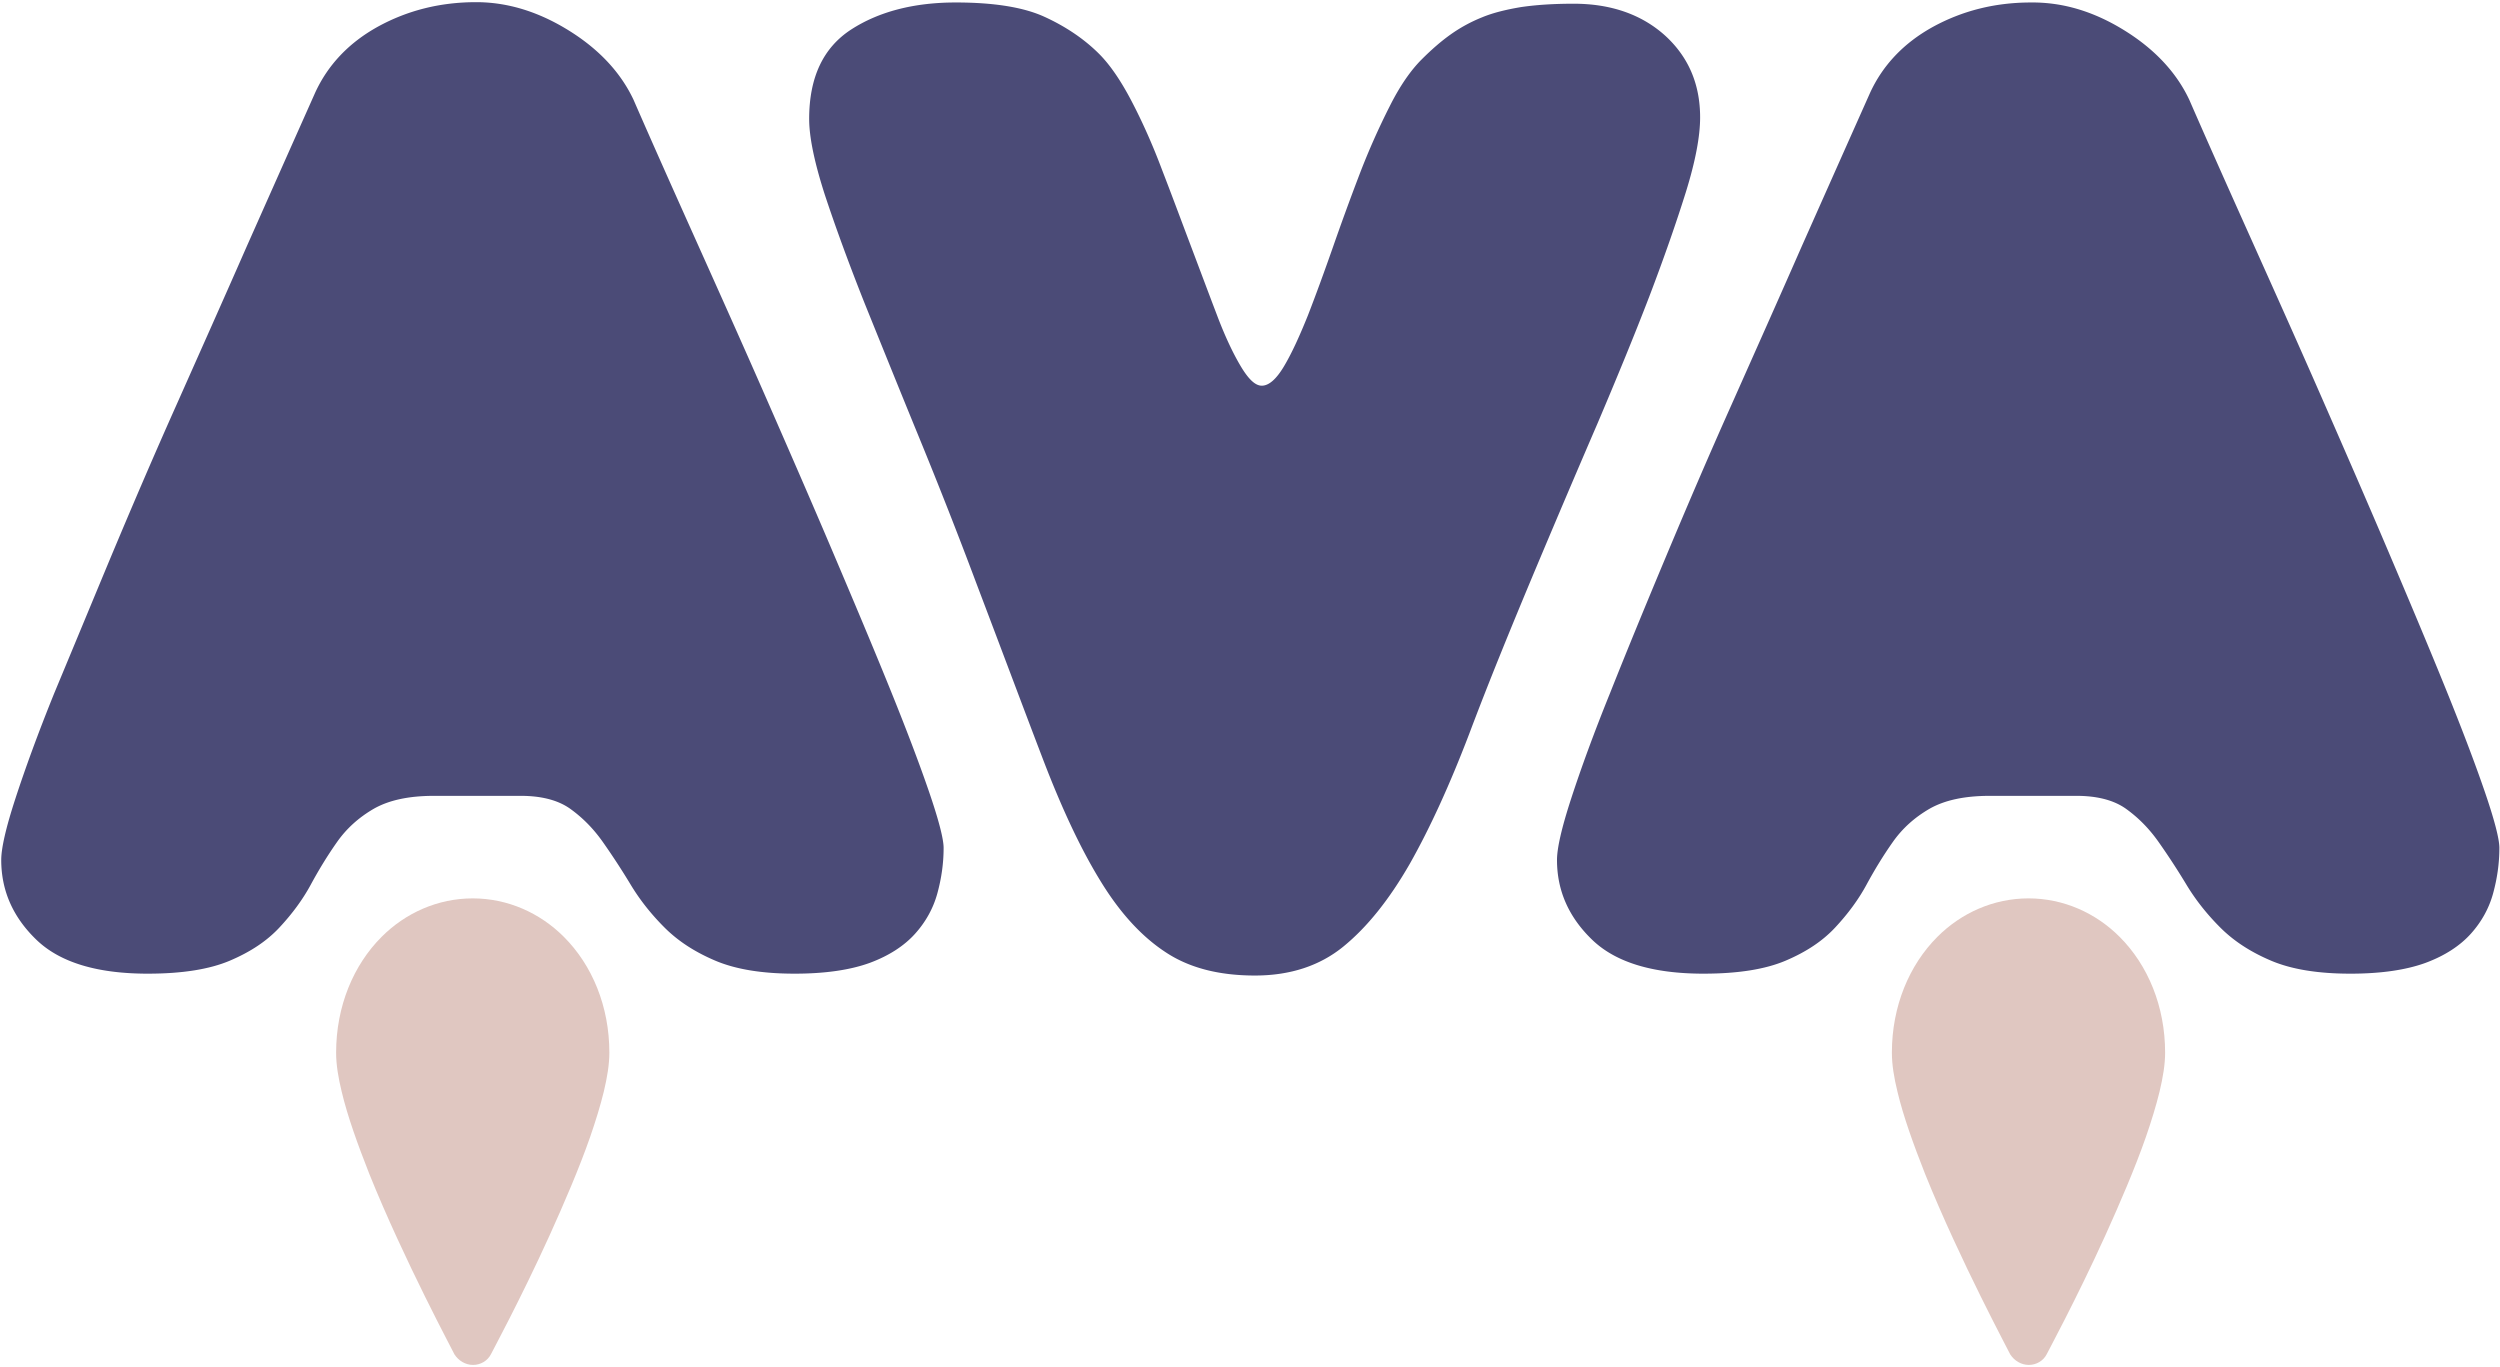 <svg xmlns="http://www.w3.org/2000/svg" xmlns:xlink="http://www.w3.org/1999/xlink" width="512" height="280" viewBox="0 0 512 280"><path fill="#4B4B77" d="M116.548 6.281c6.218 3.87 10.595 8.629 13.197 14.148c3.87 8.883 8.184 18.526 12.879 28.995c4.695 10.468 9.453 21.063 14.148 31.785s9.263 21.191 13.577 31.342c4.315 10.151 8.248 19.478 11.674 27.916q5.139 12.657 8.185 21.508c2.03 5.9 3.045 9.834 3.045 11.674c0 3.172-.444 6.217-1.269 9.263c-.825 3.045-2.347 5.836-4.568 8.31s-5.33 4.505-9.263 5.965c-3.997 1.459-9.136 2.22-15.417 2.22c-6.662 0-12.054-.888-16.242-2.664c-4.187-1.777-7.613-3.998-10.405-6.79c-2.791-2.79-5.075-5.71-6.915-8.754a149 149 0 0 0-5.71-8.756c-1.967-2.791-4.188-5.012-6.662-6.788s-5.9-2.665-10.151-2.665H88.886c-5.202 0-9.263.888-12.372 2.665c-3.045 1.776-5.52 3.997-7.486 6.788s-3.743 5.71-5.393 8.756c-1.65 3.045-3.806 5.963-6.408 8.755c-2.601 2.791-5.964 5.012-10.15 6.789c-4.188 1.776-9.771 2.664-16.814 2.664c-10.341 0-17.955-2.284-22.777-6.915q-7.232-6.948-7.232-16.37c0-2.41.951-6.597 2.918-12.625s4.568-13.196 7.93-21.507c3.49-8.375 7.297-17.575 11.548-27.79c4.25-10.15 8.755-20.682 13.577-31.468c4.822-10.849 9.644-21.635 14.402-32.484q7.233-16.273 13.894-31.215c2.602-5.71 6.916-10.278 12.88-13.577C83.43 2.157 90.092.444 97.515.444c6.471 0 12.816 1.967 19.033 5.837m224.405.952c4.821 4.377 7.232 9.96 7.232 16.813c0 3.87-.951 8.945-2.918 15.29c-1.967 6.28-4.441 13.387-7.487 21.38c-3.045 7.931-6.598 16.56-10.531 25.823a3472 3472 0 0 0-12.055 28.296c-5.52 13.133-10.341 24.934-14.275 35.402q-5.996 15.703-12.181 26.647c-4.188 7.296-8.692 12.943-13.578 16.94s-10.976 5.964-18.145 5.964c-7.423 0-13.577-1.586-18.462-4.885c-4.886-3.236-9.327-8.121-13.324-14.72c-3.997-6.534-7.867-14.846-11.674-24.807s-8.247-21.825-13.45-35.529a1047 1047 0 0 0-11.928-30.39c-4.06-9.897-7.74-19.033-11.102-27.344c-3.3-8.312-6.028-15.798-8.185-22.333c-2.093-6.535-3.172-11.674-3.172-15.417c0-8.502 2.855-14.592 8.628-18.336c5.71-3.68 12.88-5.52 21.381-5.52c7.74 0 13.831.952 18.146 2.919c4.314 1.967 8.12 4.505 11.23 7.613q3.33 3.332 6.661 9.707c2.22 4.251 4.314 8.946 6.218 14.022c1.966 5.075 3.87 10.214 5.837 15.417s3.743 9.96 5.392 14.275c1.65 4.378 3.3 7.867 4.886 10.532s2.982 3.997 4.314 3.997q2.19 0 4.568-3.997c1.586-2.665 3.172-6.154 4.885-10.405c1.65-4.25 3.363-8.946 5.14-14.021a529 529 0 0 1 5.519-15.1a147 147 0 0 1 6.09-13.704c2.094-4.188 4.315-7.36 6.535-9.58c2.03-2.03 3.997-3.744 5.964-5.14a31 31 0 0 1 6.408-3.49c2.284-.95 4.949-1.585 7.93-2.093c2.983-.444 6.536-.698 10.85-.698c7.55 0 13.83 2.157 18.653 6.472m94.215-.952c6.218 3.87 10.596 8.629 13.197 14.148c3.87 8.883 8.184 18.526 12.88 28.995c4.694 10.468 9.452 21.063 14.147 31.785s9.263 21.191 13.578 31.342s8.247 19.478 11.673 27.916q5.14 12.657 8.185 21.508c2.03 5.9 3.045 9.834 3.045 11.674c0 3.172-.444 6.217-1.269 9.263c-.825 3.045-2.347 5.836-4.568 8.31s-5.33 4.505-9.263 5.965c-3.997 1.459-9.136 2.22-15.417 2.22c-6.662 0-12.054-.888-16.242-2.664c-4.187-1.777-7.613-3.998-10.405-6.79c-2.791-2.79-5.075-5.71-6.915-8.754a149 149 0 0 0-5.71-8.756c-1.967-2.791-4.188-5.012-6.662-6.788s-5.9-2.665-10.151-2.665h-17.765c-5.202 0-9.263.888-12.371 2.665c-3.046 1.776-5.52 3.997-7.487 6.788s-3.743 5.71-5.393 8.756c-1.65 3.045-3.806 5.963-6.408 8.755c-2.6 2.791-5.963 5.012-10.15 6.789c-4.188 1.776-9.771 2.664-16.814 2.664c-10.341 0-17.955-2.284-22.776-6.915q-7.233-6.948-7.233-16.37c0-2.41.952-6.597 2.918-12.625s4.568-13.196 7.93-21.507c3.3-8.312 7.107-17.575 11.358-27.726c4.25-10.151 8.755-20.683 13.577-31.468c4.822-10.85 9.643-21.635 14.402-32.484q7.233-16.274 13.894-31.215c2.601-5.71 6.916-10.278 12.88-13.577c6.027-3.3 12.687-5.012 20.11-5.012c6.662-.064 13.007 1.903 19.224 5.773"/><path fill="#E0C7C1" d="M96.88 279.538c1.523 0 2.982-.825 3.68-2.22c0-.064 6.027-11.167 11.991-24.3c2.982-6.598 6.027-13.64 8.311-20.175c1.142-3.3 2.094-6.408 2.792-9.263c.698-2.919 1.142-5.583 1.142-7.994c0-9.454-3.49-17.892-9.326-23.729c-4.886-4.885-11.484-7.867-18.653-7.867c-7.17 0-13.768 2.982-18.653 7.867c-5.773 5.774-9.326 14.212-9.326 23.729c0 2.474.444 5.139 1.142 7.994c1.205 5.075 3.299 10.849 5.646 16.813c7.17 17.828 17.448 36.861 17.448 36.988c.824 1.269 2.22 2.157 3.806 2.157m318.62 0c1.523 0 2.982-.825 3.68-2.22c0-.064 6.027-11.167 11.991-24.3c2.982-6.598 6.028-13.64 8.312-20.175c1.142-3.3 2.093-6.408 2.791-9.263c.698-2.919 1.142-5.583 1.142-7.994c0-9.454-3.49-17.892-9.326-23.729c-4.886-4.885-11.484-7.867-18.653-7.867c-7.17 0-13.768 2.982-18.653 7.867c-5.773 5.774-9.326 14.212-9.326 23.729c0 2.474.444 5.139 1.142 7.994c1.205 5.075 3.299 10.849 5.646 16.813c7.17 17.828 17.448 36.861 17.448 36.988c.824 1.269 2.22 2.157 3.806 2.157"/></svg>